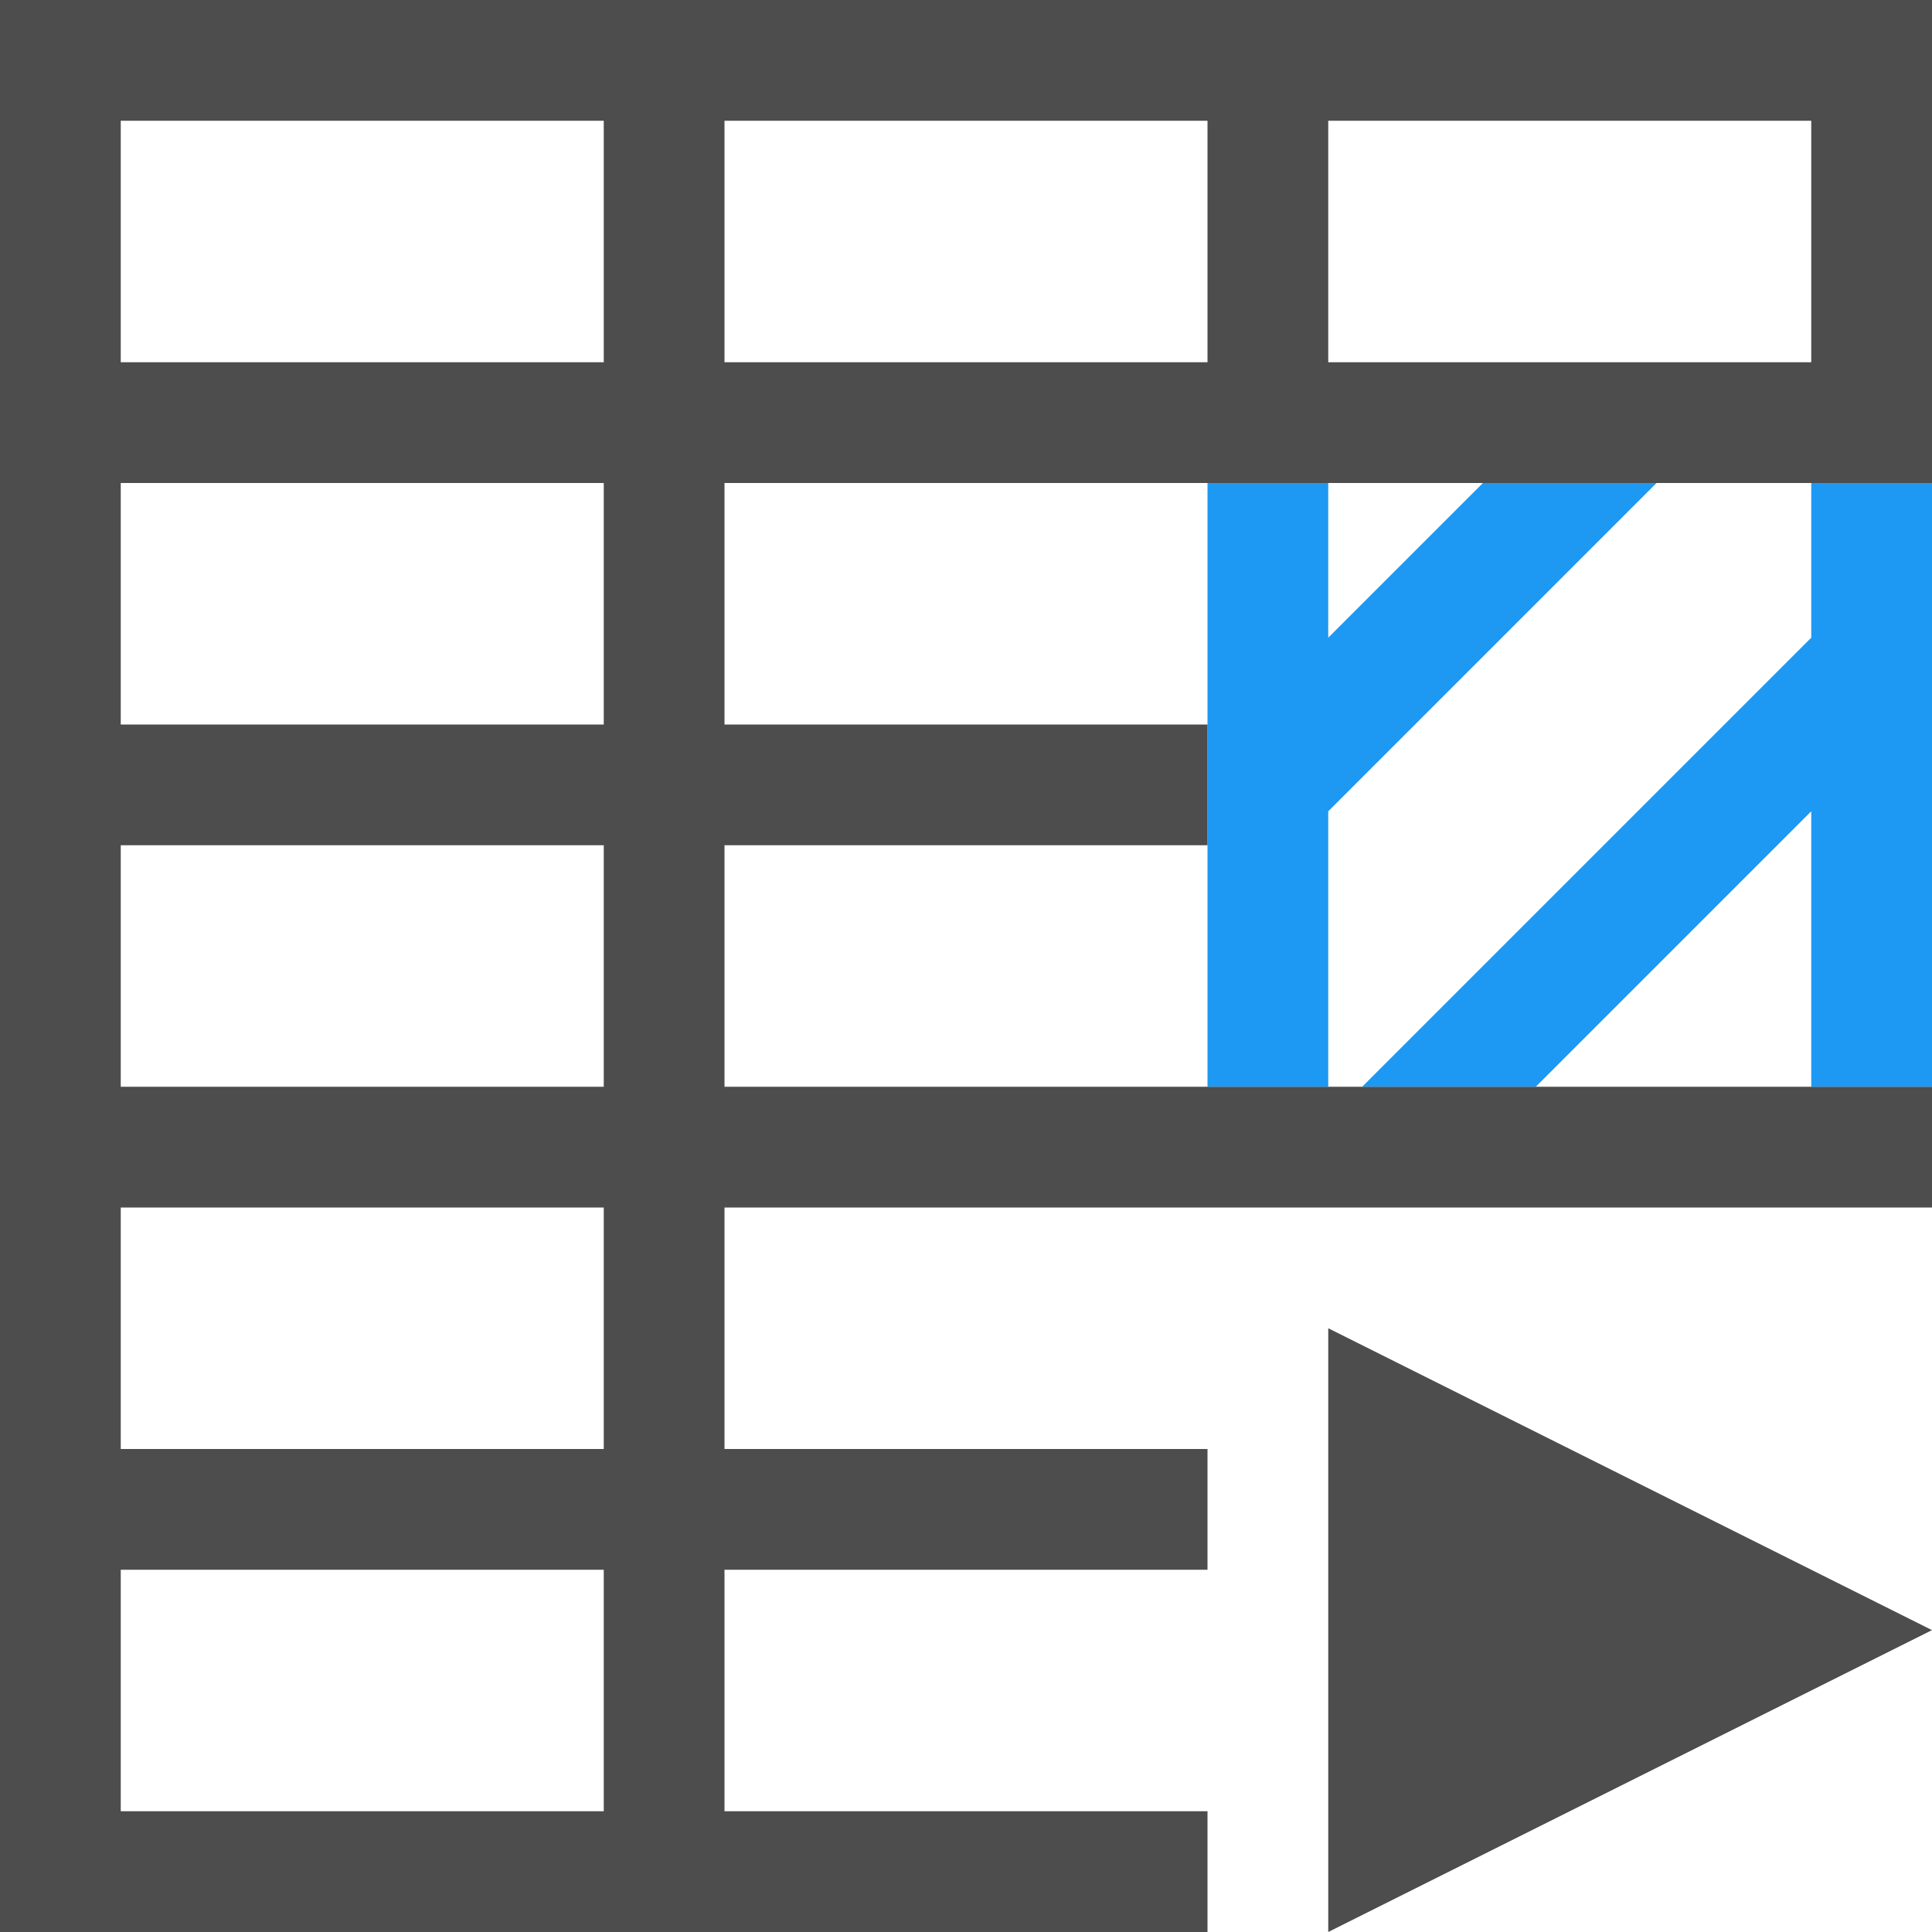 <?xml version="1.0" encoding="UTF-8"?>
<svg xmlns="http://www.w3.org/2000/svg" xmlns:xlink="http://www.w3.org/1999/xlink" width="16pt" height="16pt" viewBox="0 0 16 16" version="1.1">
<g id="surface1">
<path style=" stroke:none;fill-rule:nonzero;fill:rgb(11.373%,60%,95.294%);fill-opacity:1;" d="M 10 4 L 10 9 L 11 9 L 11 6.719 L 13.719 4 L 12.281 4 L 11 5.281 L 11 4 Z M 15 4 L 15 5.281 L 11.281 9 L 12.719 9 L 15 6.719 L 15 9 L 16 9 L 16 4 Z M 15 4 "/>
<path style=" stroke:none;fill-rule:nonzero;fill:rgb(30.196%,30.196%,30.196%);fill-opacity:1;" d="M 0 0 L 0 16 L 10 16 L 10 15 L 6 15 L 6 13 L 10 13 L 10 12 L 6 12 L 6 10 L 16 10 L 16 9 L 6 9 L 6 7 L 10 7 L 10 6 L 6 6 L 6 4 L 16 4 L 16 0 Z M 1 1 L 5 1 L 5 3 L 1 3 Z M 6 1 L 10 1 L 10 3 L 6 3 Z M 11 1 L 15 1 L 15 3 L 11 3 Z M 1 4 L 5 4 L 5 6 L 1 6 Z M 1 7 L 5 7 L 5 9 L 1 9 Z M 1 10 L 5 10 L 5 12 L 1 12 Z M 11 11 L 11 16 L 16 13.5 Z M 1 13 L 5 13 L 5 15 L 1 15 Z M 1 13 "/>
</g>
</svg>
